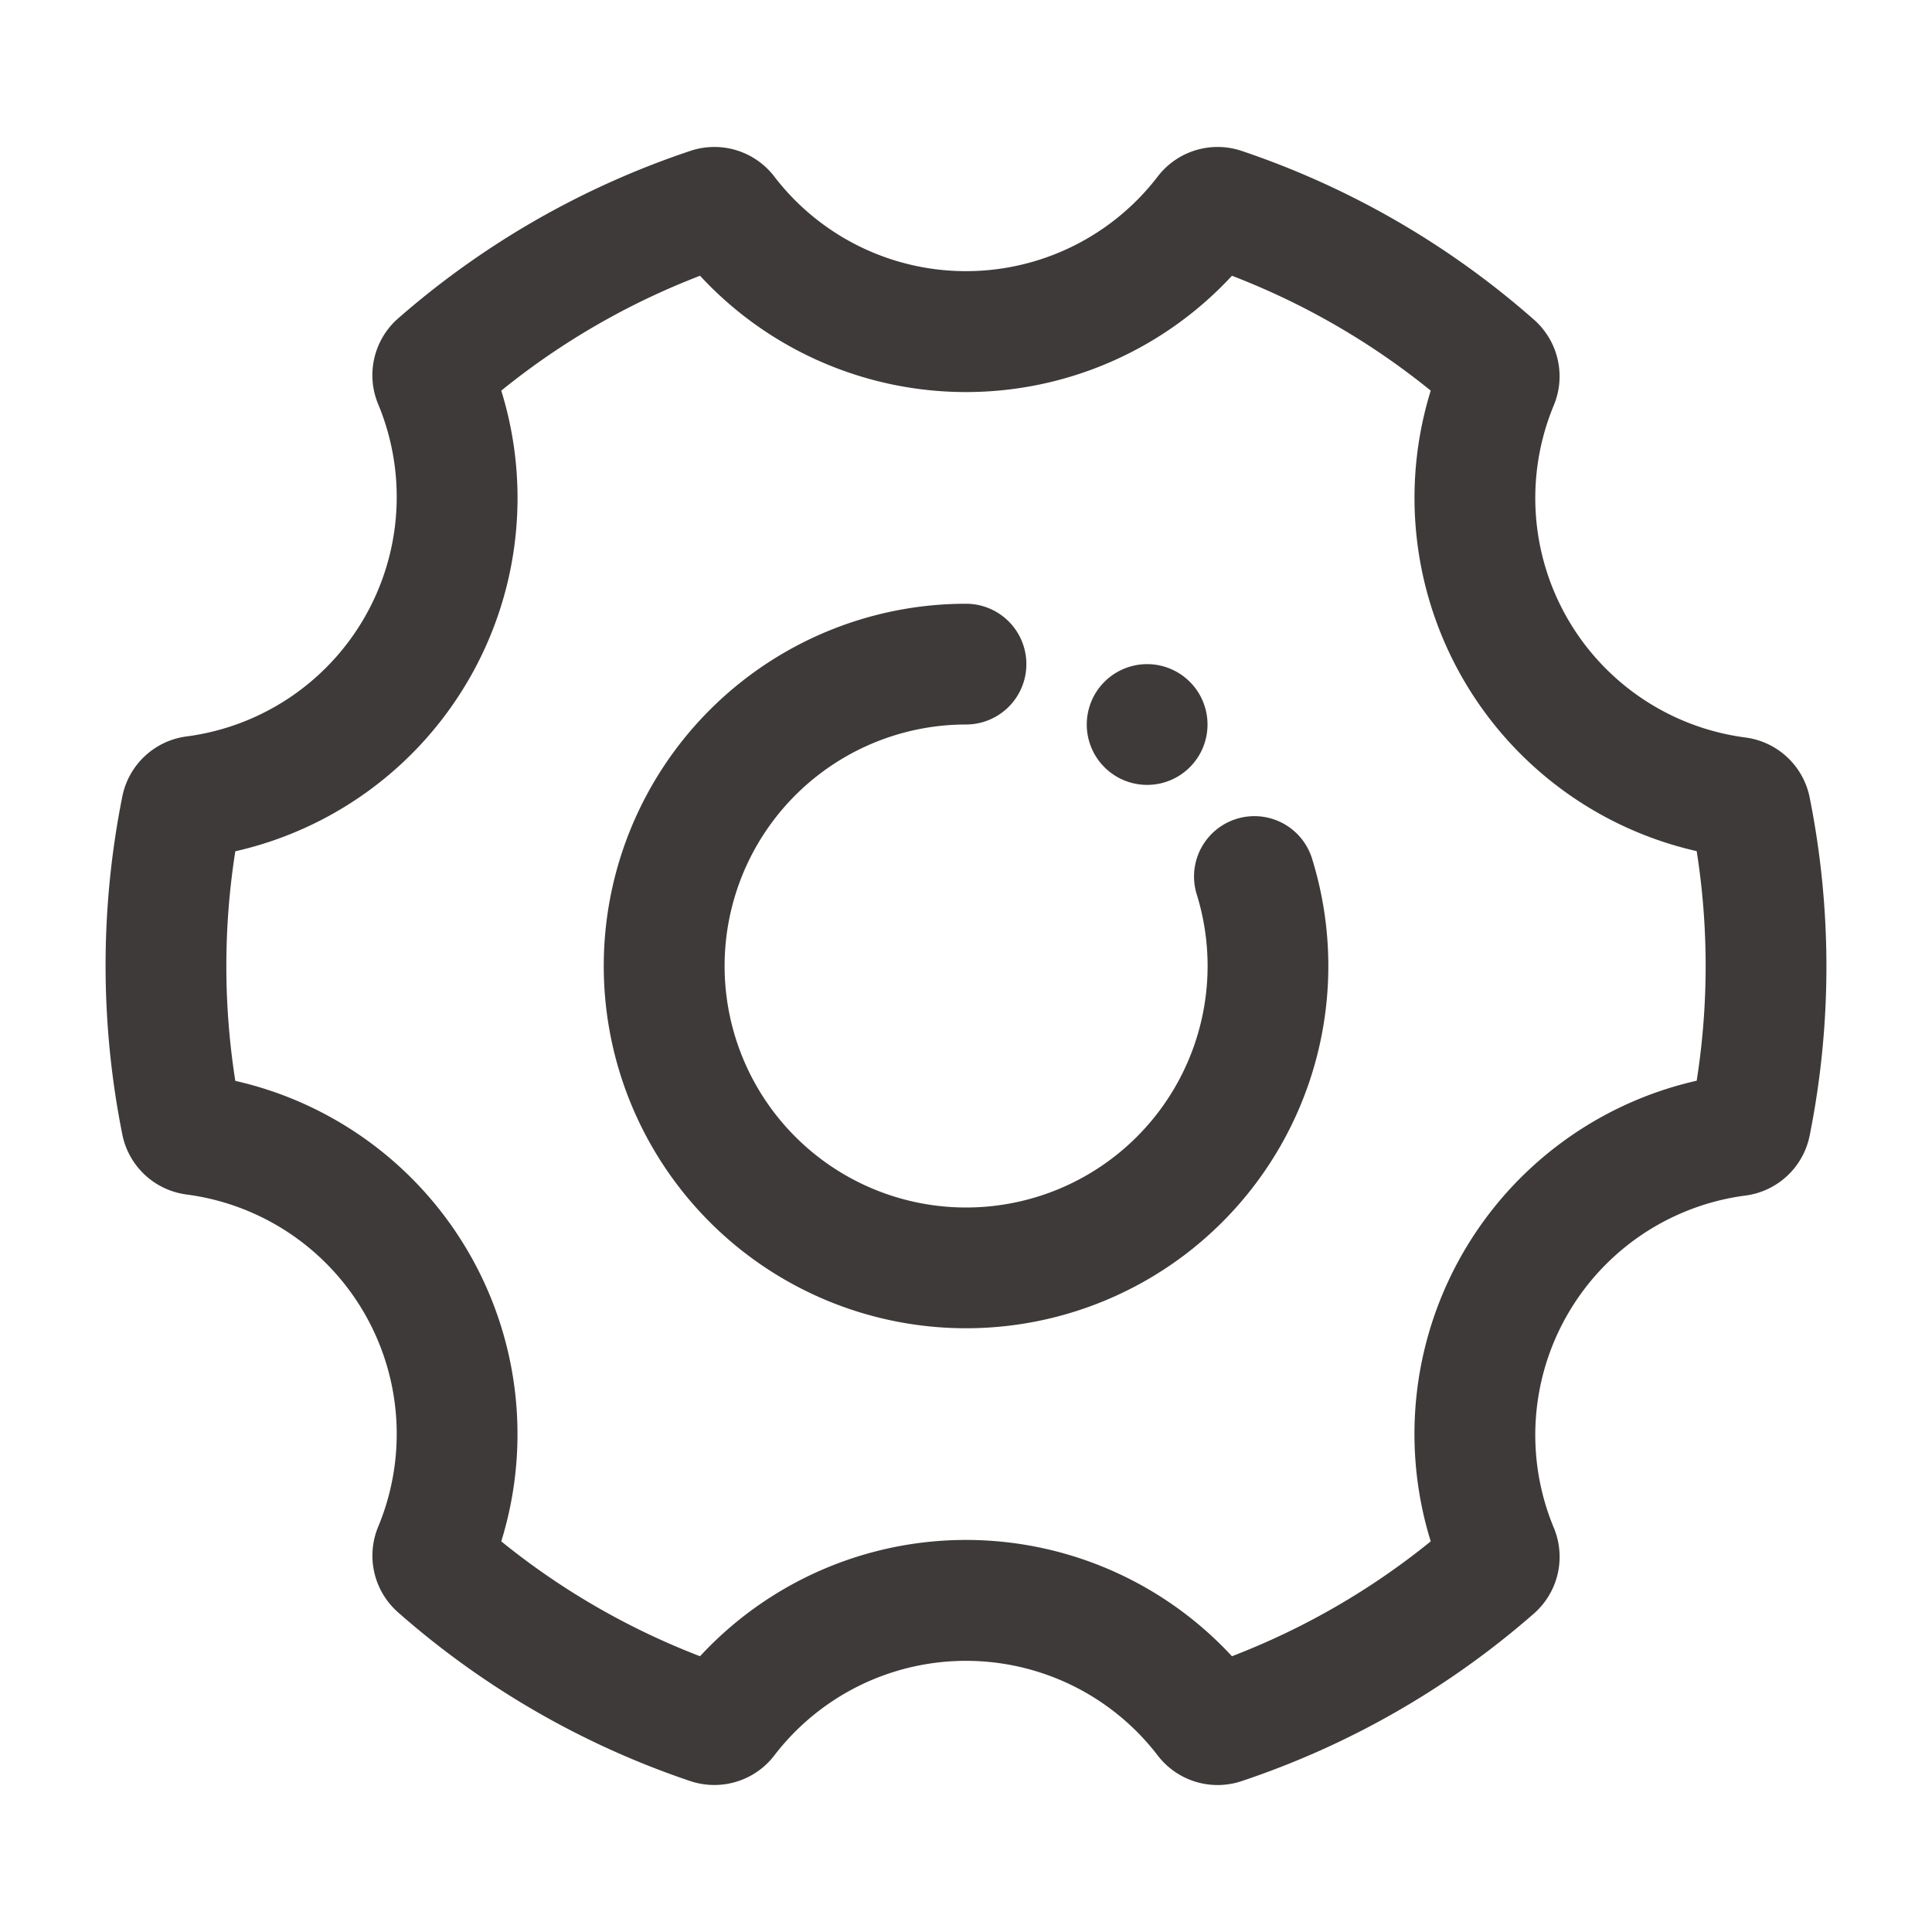 <?xml version="1.0" standalone="no"?><!DOCTYPE svg PUBLIC "-//W3C//DTD SVG 1.1//EN" "http://www.w3.org/Graphics/SVG/1.1/DTD/svg11.dtd"><svg t="1733620797643" class="icon" viewBox="0 0 1024 1024" version="1.1" xmlns="http://www.w3.org/2000/svg" p-id="3786" xmlns:xlink="http://www.w3.org/1999/xlink" width="256" height="256"><path d="M378.56 946.08a40 40 0 0 1-12.72-2.08 453.04 453.04 0 0 1-154.88-89.44 40 40 0 0 1-10.48-45.44 128 128 0 0 0-101.52-176 40 40 0 0 1-34.16-32 456.4 456.4 0 0 1 0-178.8 40 40 0 0 1 34.16-32 128 128 0 0 0 101.52-176 40 40 0 0 1 10.4-45.44A453.04 453.04 0 0 1 365.84 80a40 40 0 0 1 44.64 13.68 128 128 0 0 0 203.04 0A40 40 0 0 1 658.16 80a453.04 453.04 0 0 1 154.88 89.44 40 40 0 0 1 10.48 45.44 128 128 0 0 0 101.52 176 40 40 0 0 1 34.16 32 456.4 456.4 0 0 1 0 178.8 40 40 0 0 1-34.16 32 128 128 0 0 0-101.52 176 40 40 0 0 1-10.4 45.44A453.04 453.04 0 0 1 658.16 944a40 40 0 0 1-44.64-13.68 128 128 0 0 0-203.04 0 40 40 0 0 1-31.92 15.76z m-112.88-129.12a388.72 388.72 0 0 0 105.36 60.88 192 192 0 0 1 281.92 0 388.64 388.64 0 0 0 105.36-60.88 192 192 0 0 1 140.96-244.16 392 392 0 0 0 0-121.68 192 192 0 0 1-140.96-244.08 388.72 388.72 0 0 0-105.36-60.88 192 192 0 0 1-281.92 0 388.64 388.64 0 0 0-105.36 60.88A192 192 0 0 1 124.72 451.2a392 392 0 0 0 0 121.68 192 192 0 0 1 140.96 244.08z" fill="#3E3A39" p-id="3787"></path><path d="M512 704a192 192 0 0 1 0-384 32 32 0 0 1 0 64 128 128 0 1 0 122.16 89.6 32 32 0 0 1 61.04-19.2A192 192 0 0 1 512 704z" fill="#3E3A39" p-id="3788"></path><path d="M608.01 384.009m-22.627 22.627a32 32 0 1 0 45.255-45.255 32 32 0 1 0-45.255 45.255Z" fill="#3E3A39" p-id="3789"></path></svg>